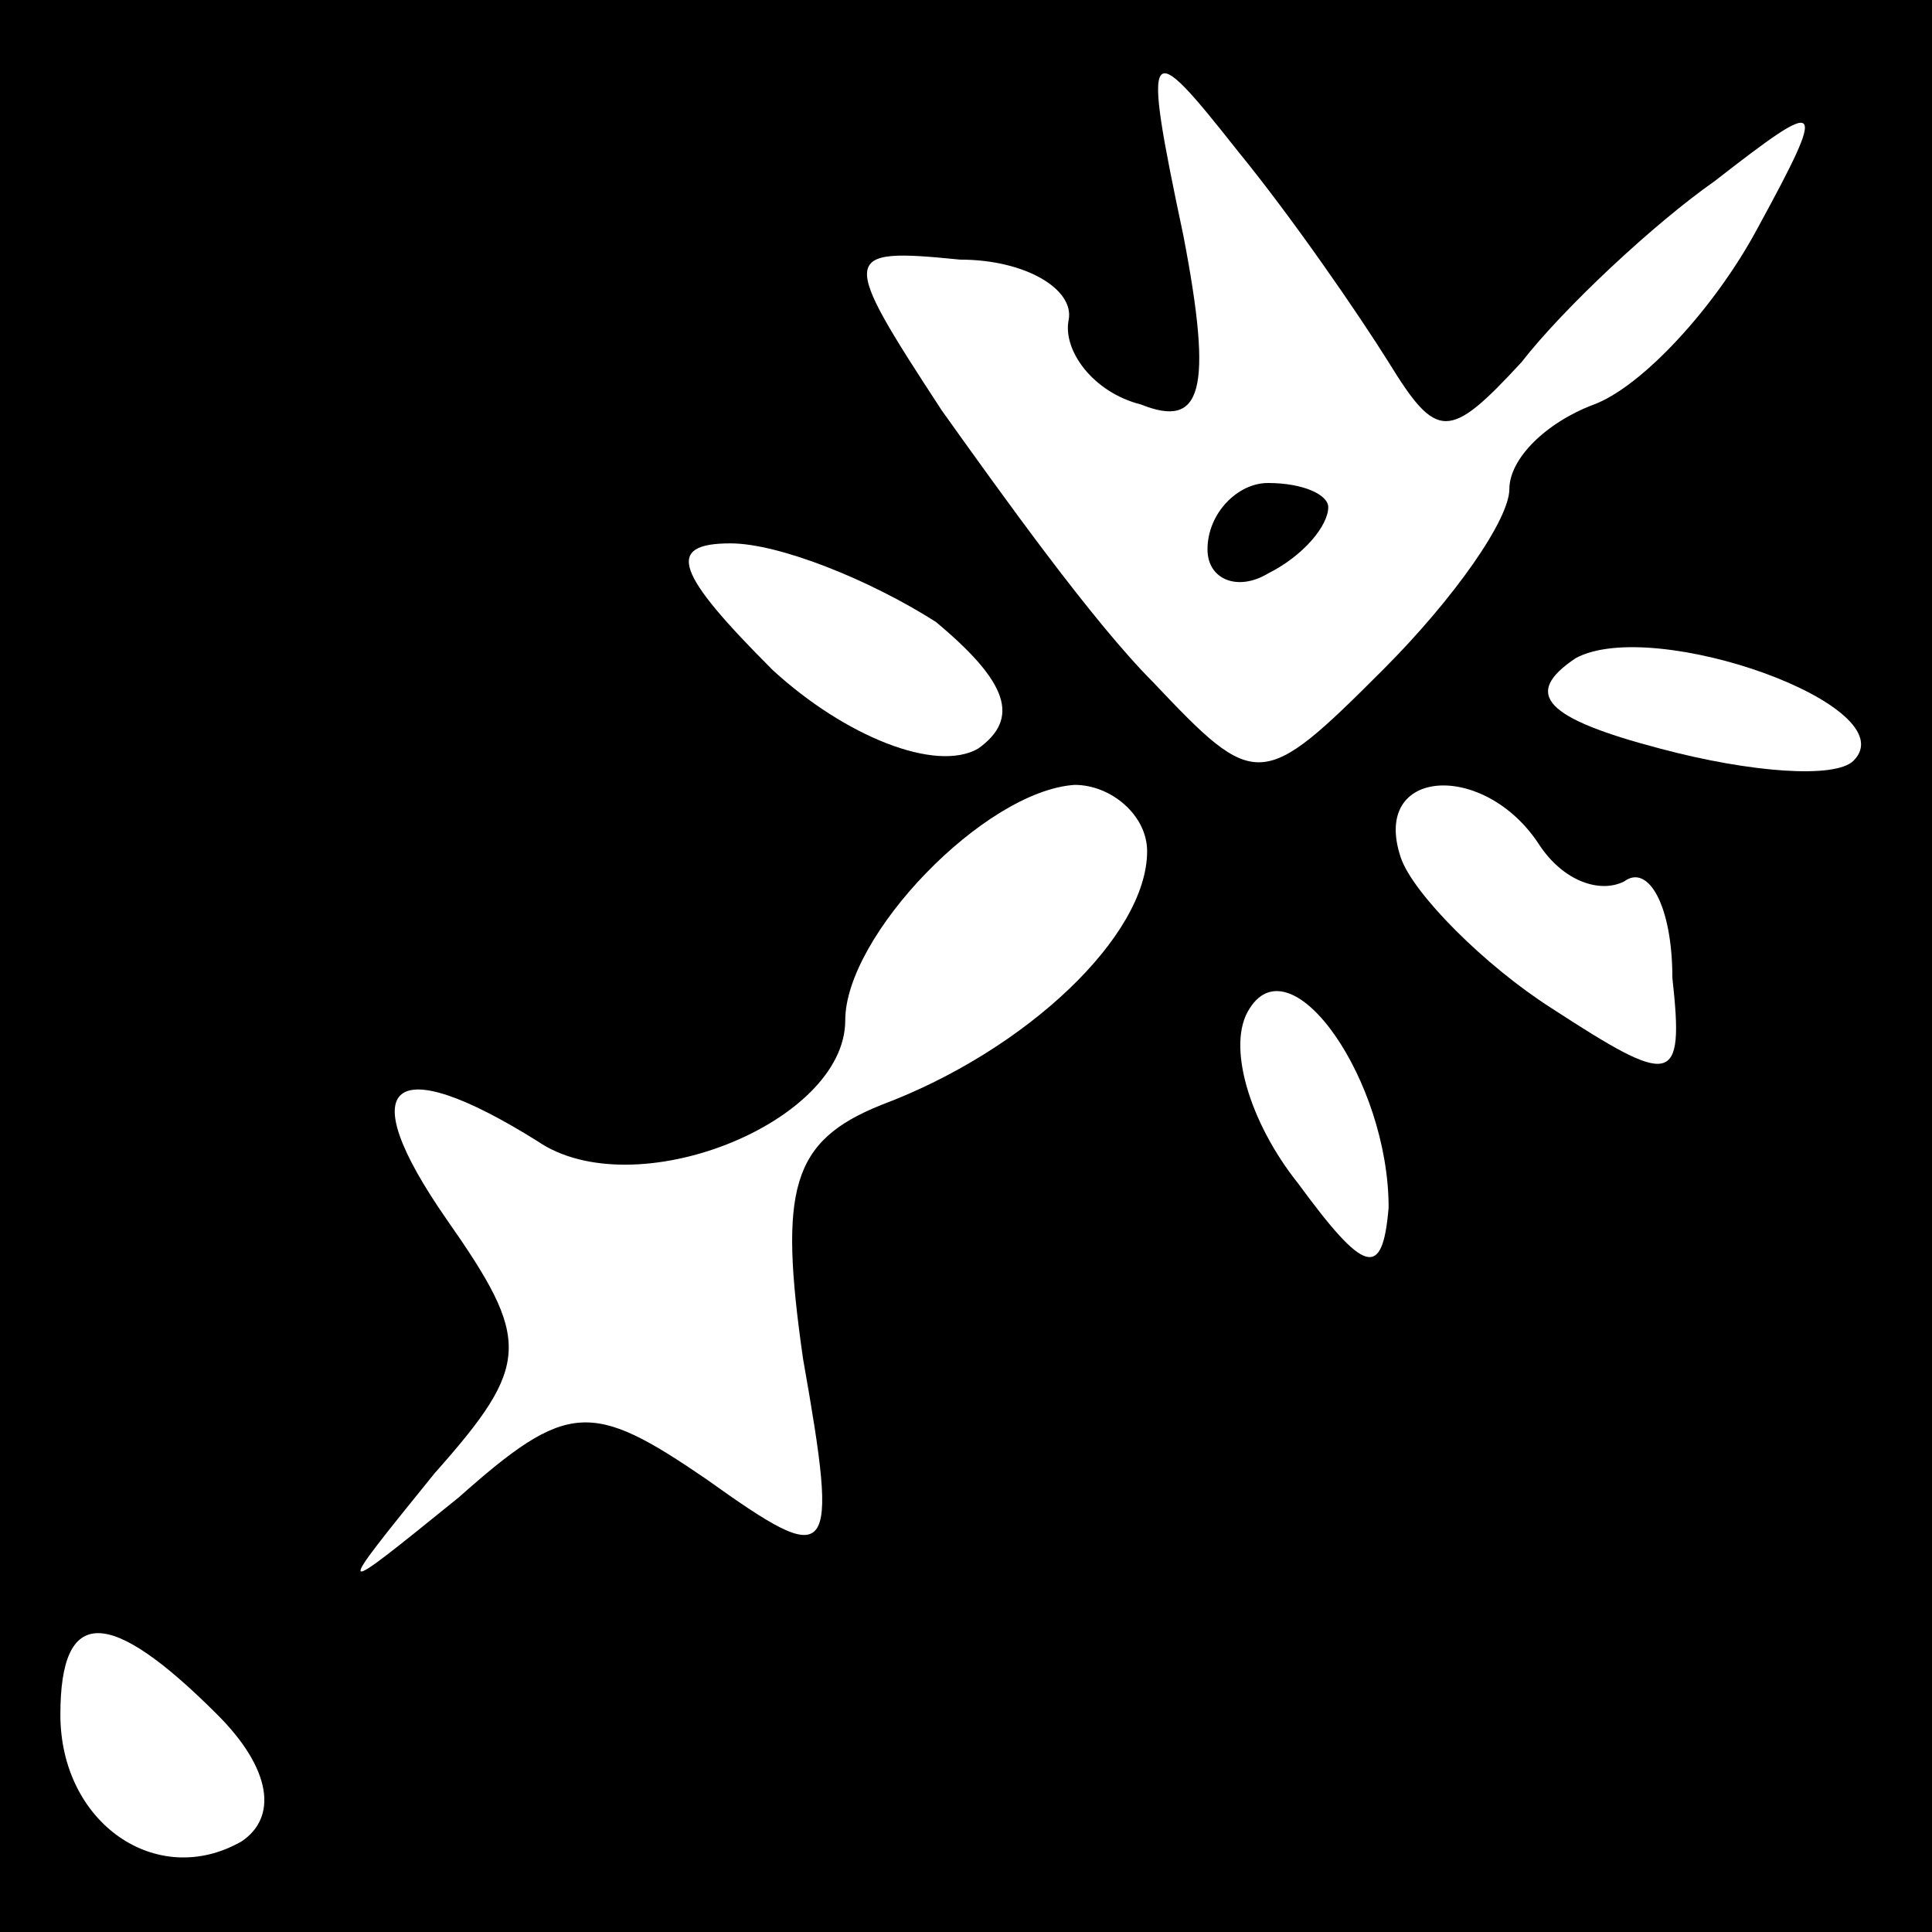 <?xml version="1.0" standalone="no"?>
<!DOCTYPE svg PUBLIC "-//W3C//DTD SVG 20010904//EN"
 "http://www.w3.org/TR/2001/REC-SVG-20010904/DTD/svg10.dtd">
<svg version="1.0" xmlns="http://www.w3.org/2000/svg"
 width="32pt" height="32pt" viewBox="0 0 32 32"
 preserveAspectRatio="xMidYMid meet">
<rect x="0" y="0" width="32" height="32" fill="#808080" stroke="none"/>
<g transform="translate(0,32) scale(0.1,-0.1)"
fill="#000000" stroke="none">
<path fill="#000000" stroke="none" d="M0 160 l0 -160 160 0 160 0 0 160 0
160 -160 0 -160 0 0 -160z"/>
<path fill="#ffffff" stroke="none" d="M230 260 c8 -13 10 -13 22 0 7 9 22 23
32 30 18 14 19 14 7 -8 -7 -13 -19 -26 -27 -29 -8 -3 -14 -9 -14 -14 0 -5 -9
-18 -21 -30 -20 -20 -21 -20 -38 -2 -10 10 -25 31 -35 45 -17 26 -17 27 3 25
11 0 19 -5 18 -10 -1 -5 4 -12 12 -14 10 -4 12 2 7 28 -7 33 -6 33 9 14 9 -11
20 -27 25 -35z"/>
<path fill="#ffffff" stroke="none" d="M155 217 c12 -10 14 -16 7 -21 -7 -4
-22 2 -34 13 -16 16 -18 21 -7 21 8 0 23 -6 34 -13z"/>
<path fill="#ffffff" stroke="none" d="M307 194 c-3 -3 -17 -2 -32 2 -19 5
-23 9 -14 15 13 7 55 -8 46 -17z"/>
<path fill="#ffffff" stroke="none" d="M190 179 c0 -14 -20 -33 -44 -42 -15
-6 -17 -14 -13 -42 6 -34 5 -35 -16 -20 -19 13 -23 13 -41 -3 -21 -17 -21 -17
-4 4 16 18 16 22 2 42 -16 23 -9 28 15 13 16 -11 51 3 51 20 0 14 23 38 38 39
6 0 12 -5 12 -11z"/>
<path fill="#ffffff" stroke="none" d="M255 180 c4 -6 10 -8 14 -6 4 3 8 -4 8
-16 2 -18 0 -18 -20 -5 -11 7 -23 19 -25 25 -5 15 14 16 23 2z"/>
<path fill="#ffffff" stroke="none" d="M230 120 c-1 -12 -4 -11 -15 4 -8 10
-12 23 -8 29 7 11 23 -12 23 -33z"/>
<path fill="#ffffff" stroke="none" d="M36 36 c9 -9 10 -17 4 -21 -14 -8 -30
3 -30 21 0 18 8 18 26 0z"/>
<path fill="#000000" stroke="none" d="M200 229 c0 -5 5 -7 10 -4 6 3 10 8 10
11 0 2 -4 4 -10 4 -5 0 -10 -5 -10 -11z"/>
</g>
</svg>
